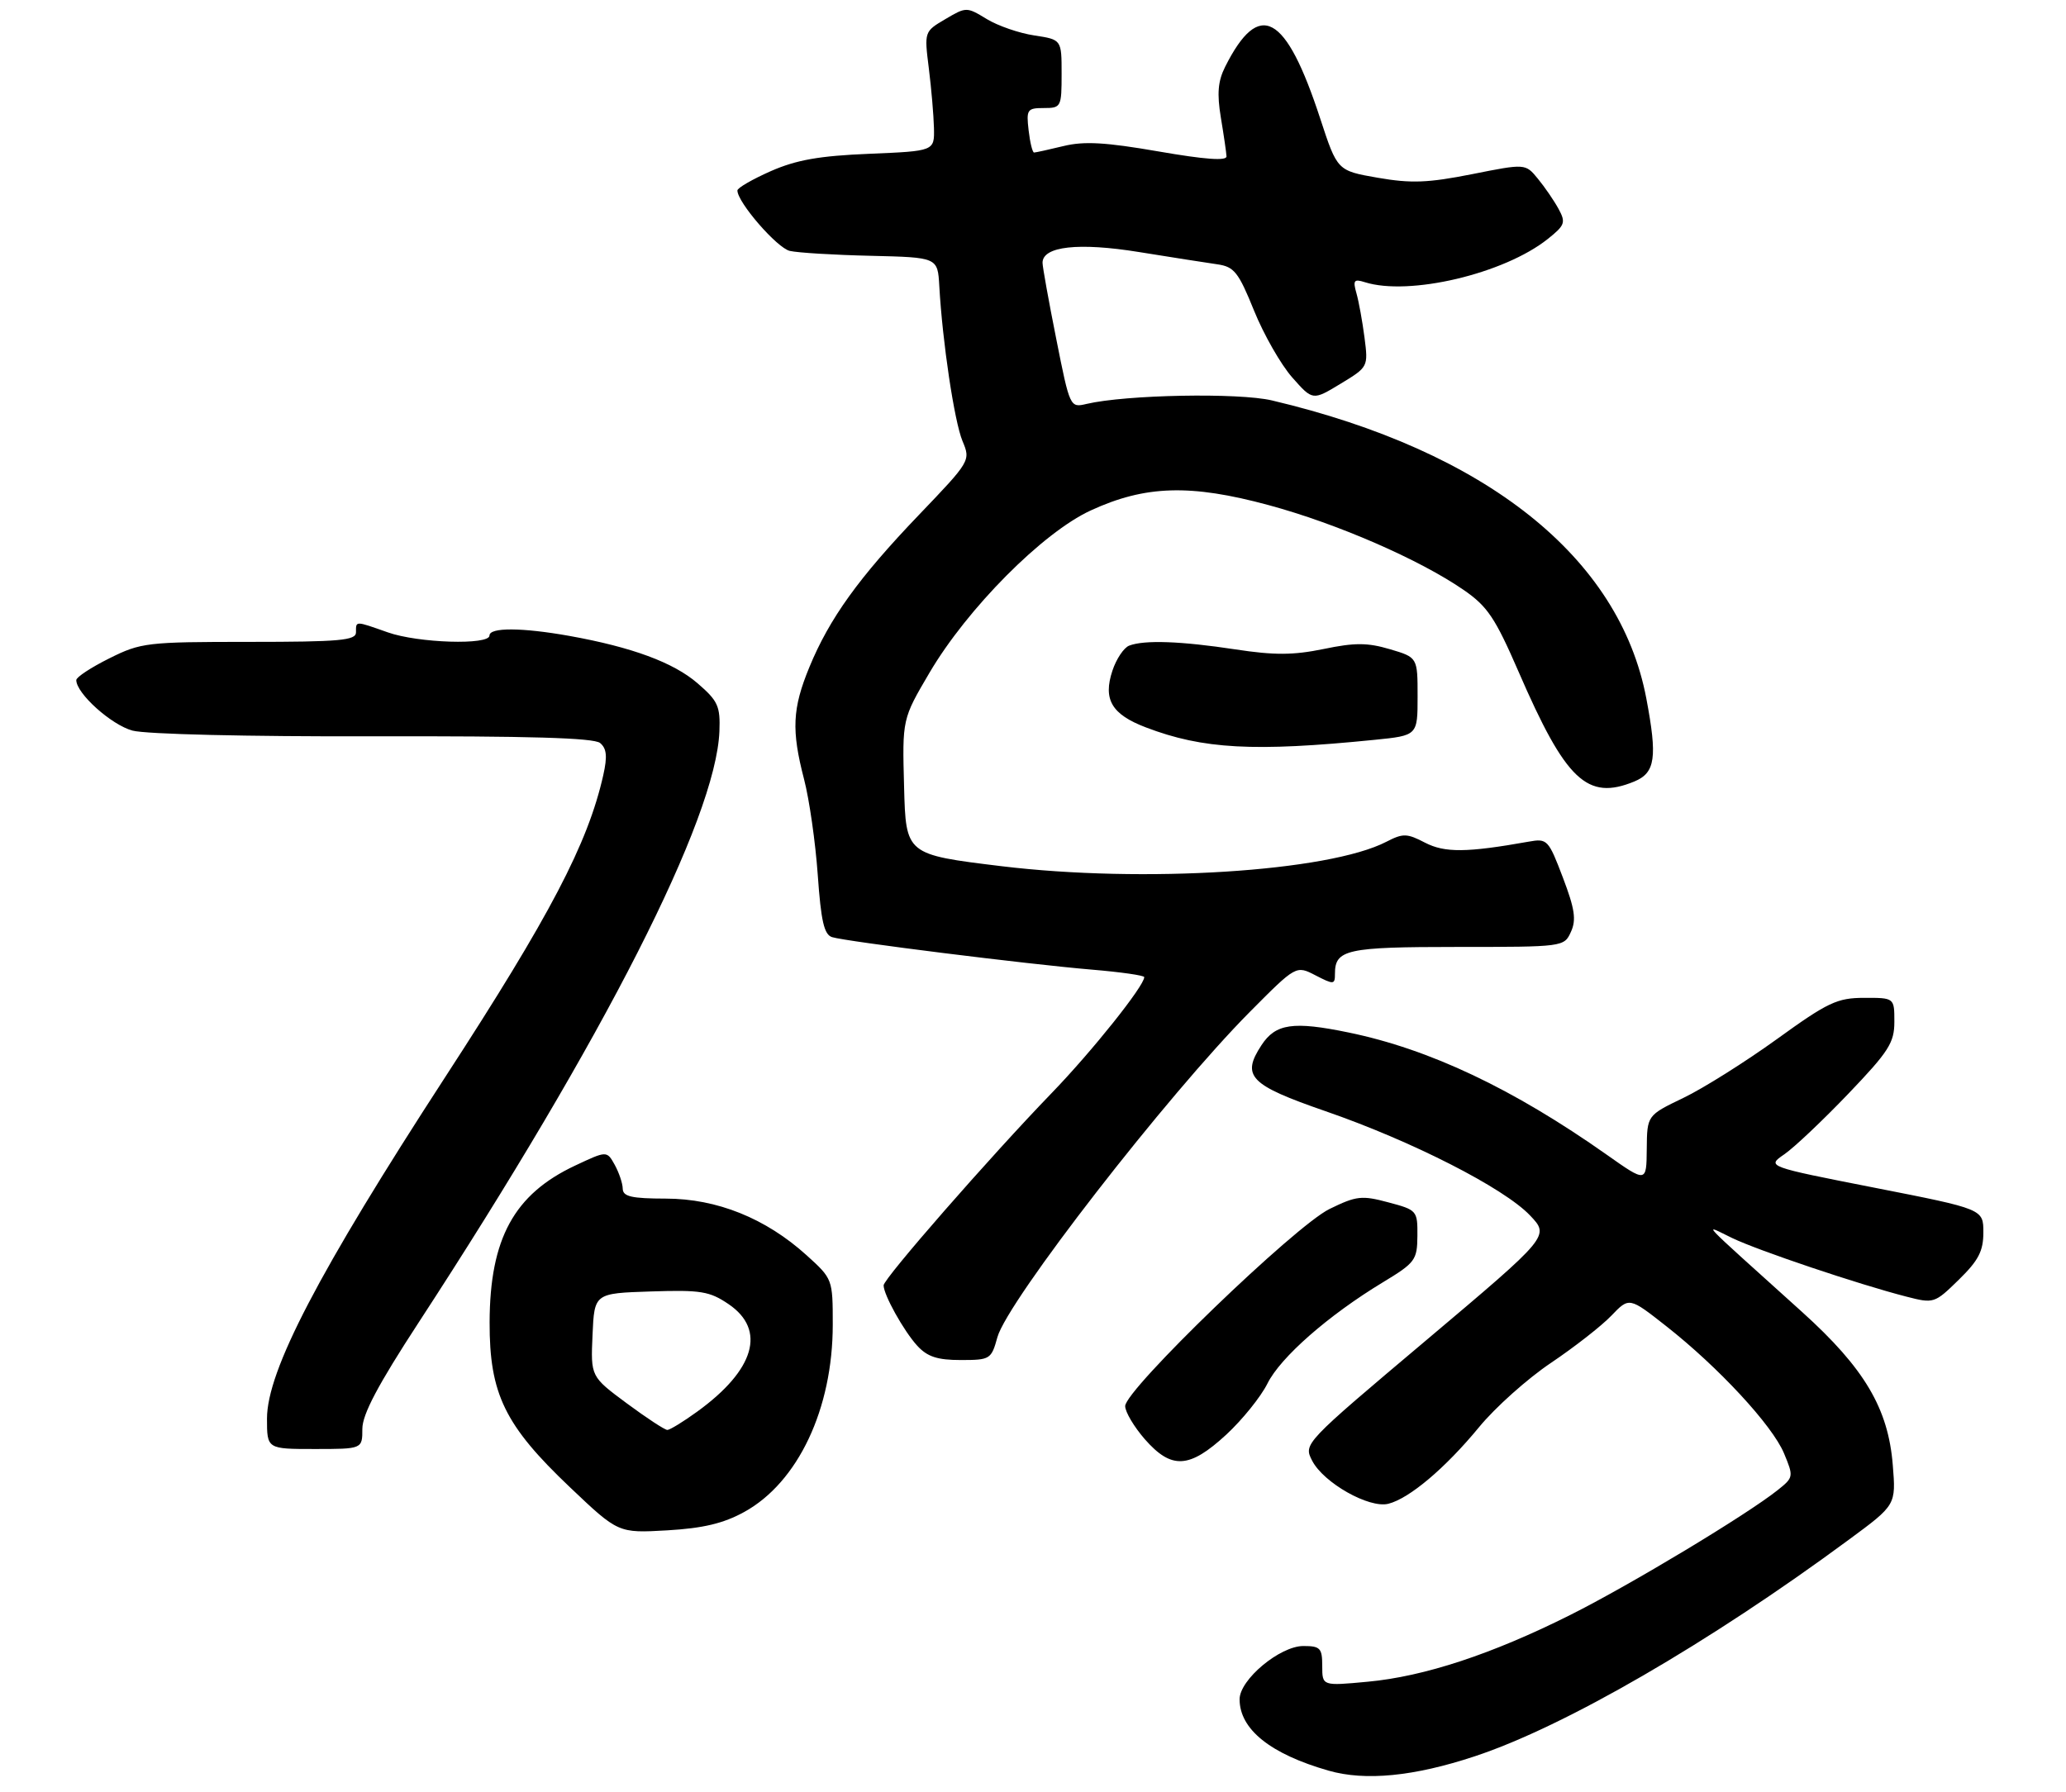 <?xml version="1.0" encoding="UTF-8" standalone="no"?>
<!DOCTYPE svg PUBLIC "-//W3C//DTD SVG 1.1//EN" "http://www.w3.org/Graphics/SVG/1.1/DTD/svg11.dtd" >
<svg xmlns="http://www.w3.org/2000/svg" xmlns:xlink="http://www.w3.org/1999/xlink" version="1.1" viewBox="0 0 325 282">
 <g >
 <path fill="currentColor"
d=" M 232.00 276.35 C 246.10 271.69 268.85 258.51 290.88 242.24 C 298.26 236.80 298.26 236.80 297.75 230.51 C 297.04 221.62 293.30 215.30 283.51 206.46 C 266.53 191.13 267.95 192.63 272.50 194.81 C 276.68 196.81 292.34 202.08 299.88 204.02 C 304.20 205.13 304.32 205.10 308.13 201.37 C 311.23 198.34 312.00 196.87 312.00 193.92 C 312.00 190.25 312.00 190.25 294.95 186.90 C 277.89 183.55 277.89 183.55 280.70 181.62 C 282.24 180.56 286.76 176.28 290.75 172.11 C 297.12 165.45 298.00 164.08 298.00 160.77 C 298.00 157.00 298.00 157.00 293.25 157.01 C 289.00 157.02 287.55 157.70 279.50 163.52 C 274.55 167.09 267.94 171.25 264.80 172.76 C 259.10 175.50 259.10 175.50 259.05 180.80 C 259.00 186.10 259.00 186.10 252.75 181.69 C 238.02 171.31 224.90 165.09 212.13 162.46 C 203.43 160.66 200.66 161.06 198.44 164.46 C 195.24 169.34 196.57 170.71 208.50 174.84 C 222.08 179.53 236.59 186.93 240.69 191.25 C 243.78 194.50 243.78 194.50 224.41 210.84 C 205.04 227.17 205.04 227.17 206.42 229.85 C 208.22 233.33 215.37 237.37 218.39 236.62 C 221.70 235.79 227.36 231.01 232.67 224.56 C 235.22 221.45 240.32 216.90 243.99 214.44 C 247.66 211.97 251.93 208.64 253.48 207.02 C 256.29 204.09 256.29 204.09 262.10 208.66 C 270.31 215.11 278.80 224.27 280.64 228.68 C 282.17 232.35 282.15 232.47 279.64 234.47 C 274.77 238.35 256.48 249.37 247.00 254.12 C 234.74 260.27 224.05 263.80 215.13 264.62 C 208.00 265.29 208.00 265.29 208.00 262.14 C 208.00 259.33 207.69 259.00 205.03 259.00 C 201.34 259.00 195.00 264.29 195.00 267.38 C 195.00 272.10 199.84 275.99 209.00 278.61 C 214.77 280.27 222.44 279.52 232.00 276.35 Z  M 117.07 237.91 C 125.53 233.26 131.00 221.68 131.00 208.43 C 131.00 201.26 130.98 201.22 126.87 197.50 C 120.44 191.69 112.78 188.61 104.75 188.60 C 99.35 188.59 97.99 188.28 97.96 187.04 C 97.95 186.19 97.37 184.50 96.70 183.28 C 95.46 181.06 95.46 181.06 90.48 183.40 C 80.87 187.91 77.06 194.89 77.02 208.05 C 76.99 219.33 79.40 224.28 89.68 234.04 C 97.26 241.24 97.26 241.24 104.95 240.80 C 110.61 240.47 113.80 239.71 117.07 237.91 Z  M 192.89 225.75 C 195.42 223.41 198.34 219.79 199.38 217.70 C 201.42 213.58 208.96 206.96 217.54 201.77 C 222.63 198.69 222.94 198.27 222.97 194.46 C 223.00 190.49 222.91 190.39 218.40 189.19 C 214.23 188.07 213.38 188.16 209.15 190.23 C 203.72 192.88 177.00 218.66 177.00 221.25 C 177.00 222.17 178.40 224.52 180.10 226.47 C 184.30 231.25 187.09 231.09 192.89 225.75 Z  M 57.00 224.84 C 57.00 222.55 59.45 217.92 65.86 208.09 C 95.10 163.25 112.63 128.77 113.17 115.07 C 113.32 111.12 112.95 110.29 109.74 107.52 C 105.95 104.24 99.42 101.83 89.57 100.06 C 82.11 98.73 77.00 98.70 77.00 100.00 C 77.00 101.54 65.78 101.19 61.00 99.50 C 55.81 97.67 56.00 97.67 56.00 99.50 C 56.00 100.77 53.47 101.00 39.20 101.00 C 23.12 101.00 22.17 101.11 17.20 103.59 C 14.34 105.01 12.00 106.55 12.00 107.01 C 12.00 109.11 17.51 114.06 20.84 114.96 C 22.98 115.53 38.90 115.91 58.77 115.86 C 83.13 115.80 93.42 116.10 94.40 116.91 C 95.44 117.78 95.56 119.02 94.90 121.97 C 92.48 132.73 86.56 144.05 70.02 169.50 C 50.10 200.17 42.00 215.70 42.00 223.22 C 42.00 228.00 42.00 228.00 49.50 228.00 C 57.00 228.00 57.00 228.00 57.00 224.84 Z  M 156.90 210.41 C 158.46 204.74 183.63 172.30 196.64 159.19 C 203.89 151.89 203.89 151.89 206.94 153.47 C 209.81 154.95 210.00 154.94 210.00 153.23 C 210.00 149.40 211.81 149.00 229.22 149.00 C 245.95 149.00 246.05 148.99 247.12 146.63 C 247.99 144.73 247.73 143.01 245.85 138.07 C 243.59 132.12 243.39 131.91 240.50 132.43 C 230.74 134.17 227.29 134.20 224.18 132.60 C 221.32 131.11 220.71 131.10 218.09 132.45 C 208.99 137.16 179.86 139.00 157.50 136.29 C 142.50 134.46 142.50 134.46 142.22 123.80 C 141.93 113.14 141.93 113.14 146.22 105.85 C 152.16 95.75 164.03 83.79 171.58 80.32 C 180.16 76.36 187.28 76.15 199.57 79.48 C 210.33 82.39 223.26 88.02 230.22 92.81 C 233.99 95.40 235.20 97.21 238.87 105.66 C 246.31 122.83 249.68 126.03 257.11 122.96 C 260.40 121.59 260.74 119.19 258.98 109.89 C 254.77 87.68 233.79 70.97 200.10 63.01 C 194.86 61.77 177.12 62.10 170.91 63.56 C 168.33 64.17 168.30 64.11 166.16 53.34 C 164.97 47.38 164.00 41.98 164.00 41.35 C 164.00 38.75 169.67 38.12 179.19 39.66 C 184.31 40.48 189.85 41.36 191.50 41.59 C 194.15 41.97 194.82 42.82 197.27 48.87 C 198.79 52.63 201.49 57.36 203.27 59.38 C 206.50 63.04 206.50 63.04 210.87 60.39 C 215.23 57.75 215.24 57.72 214.65 53.12 C 214.32 50.58 213.75 47.44 213.38 46.14 C 212.80 44.11 212.99 43.86 214.69 44.40 C 221.66 46.61 236.61 43.08 243.48 37.60 C 246.19 35.44 246.34 35.01 245.17 32.86 C 244.46 31.56 243.00 29.43 241.92 28.12 C 239.96 25.73 239.96 25.73 231.54 27.41 C 224.62 28.78 221.98 28.88 216.74 27.97 C 210.37 26.86 210.37 26.86 207.69 18.68 C 202.27 2.10 198.10 -0.18 192.73 10.50 C 191.59 12.77 191.43 14.72 192.05 18.50 C 192.51 21.25 192.91 23.99 192.94 24.60 C 192.98 25.35 189.57 25.10 182.25 23.83 C 173.94 22.39 170.55 22.19 167.31 22.98 C 165.00 23.54 162.91 24.00 162.67 24.00 C 162.42 24.00 162.03 22.43 161.81 20.50 C 161.43 17.24 161.59 17.00 164.20 17.00 C 166.92 17.00 167.00 16.85 167.00 11.61 C 167.00 6.23 167.00 6.23 162.72 5.58 C 160.36 5.23 156.99 4.07 155.23 3.00 C 152.06 1.07 152.00 1.07 148.71 3.01 C 145.40 4.96 145.39 4.98 146.11 10.73 C 146.51 13.91 146.87 18.14 146.92 20.14 C 147.00 23.77 147.00 23.77 136.75 24.20 C 128.89 24.52 125.28 25.16 121.25 26.93 C 118.36 28.21 116.00 29.57 116.00 29.97 C 116.00 31.83 122.23 39.01 124.24 39.48 C 125.48 39.77 131.22 40.12 137.00 40.25 C 147.50 40.50 147.50 40.50 147.76 45.00 C 148.25 53.79 150.13 66.34 151.41 69.40 C 152.70 72.48 152.66 72.55 144.57 81.00 C 135.07 90.92 130.48 97.31 127.32 104.98 C 124.64 111.49 124.48 114.90 126.49 122.63 C 127.31 125.78 128.28 132.55 128.64 137.66 C 129.15 144.93 129.64 147.07 130.90 147.46 C 133.10 148.15 161.66 151.72 171.75 152.57 C 176.29 152.95 180.00 153.48 180.00 153.75 C 180.00 155.13 171.80 165.41 165.43 172.00 C 155.75 182.02 139.00 201.19 139.00 202.25 C 139.00 203.74 142.17 209.43 144.29 211.75 C 145.88 213.48 147.45 214.00 151.13 214.00 C 155.76 214.00 155.94 213.89 156.90 210.41 Z  M 216.25 116.41 C 223.00 115.73 223.00 115.73 223.00 109.58 C 223.00 103.44 223.00 103.44 218.64 102.15 C 215.12 101.11 213.12 101.10 208.22 102.12 C 203.44 103.10 200.48 103.12 194.33 102.18 C 185.78 100.88 180.01 100.67 177.63 101.59 C 176.79 101.91 175.60 103.69 174.99 105.54 C 173.49 110.07 174.88 112.41 180.27 114.46 C 189.22 117.88 197.27 118.32 216.25 116.41 Z  M 98.58 220.80 C 92.92 216.60 92.92 216.60 93.21 210.05 C 93.50 203.50 93.50 203.50 102.38 203.21 C 110.26 202.95 111.63 203.18 114.62 205.21 C 120.57 209.26 118.73 215.56 109.69 222.11 C 107.50 223.70 105.37 225.00 104.98 225.00 C 104.58 225.00 101.70 223.11 98.58 220.80 Z "/>
</g>
</svg>